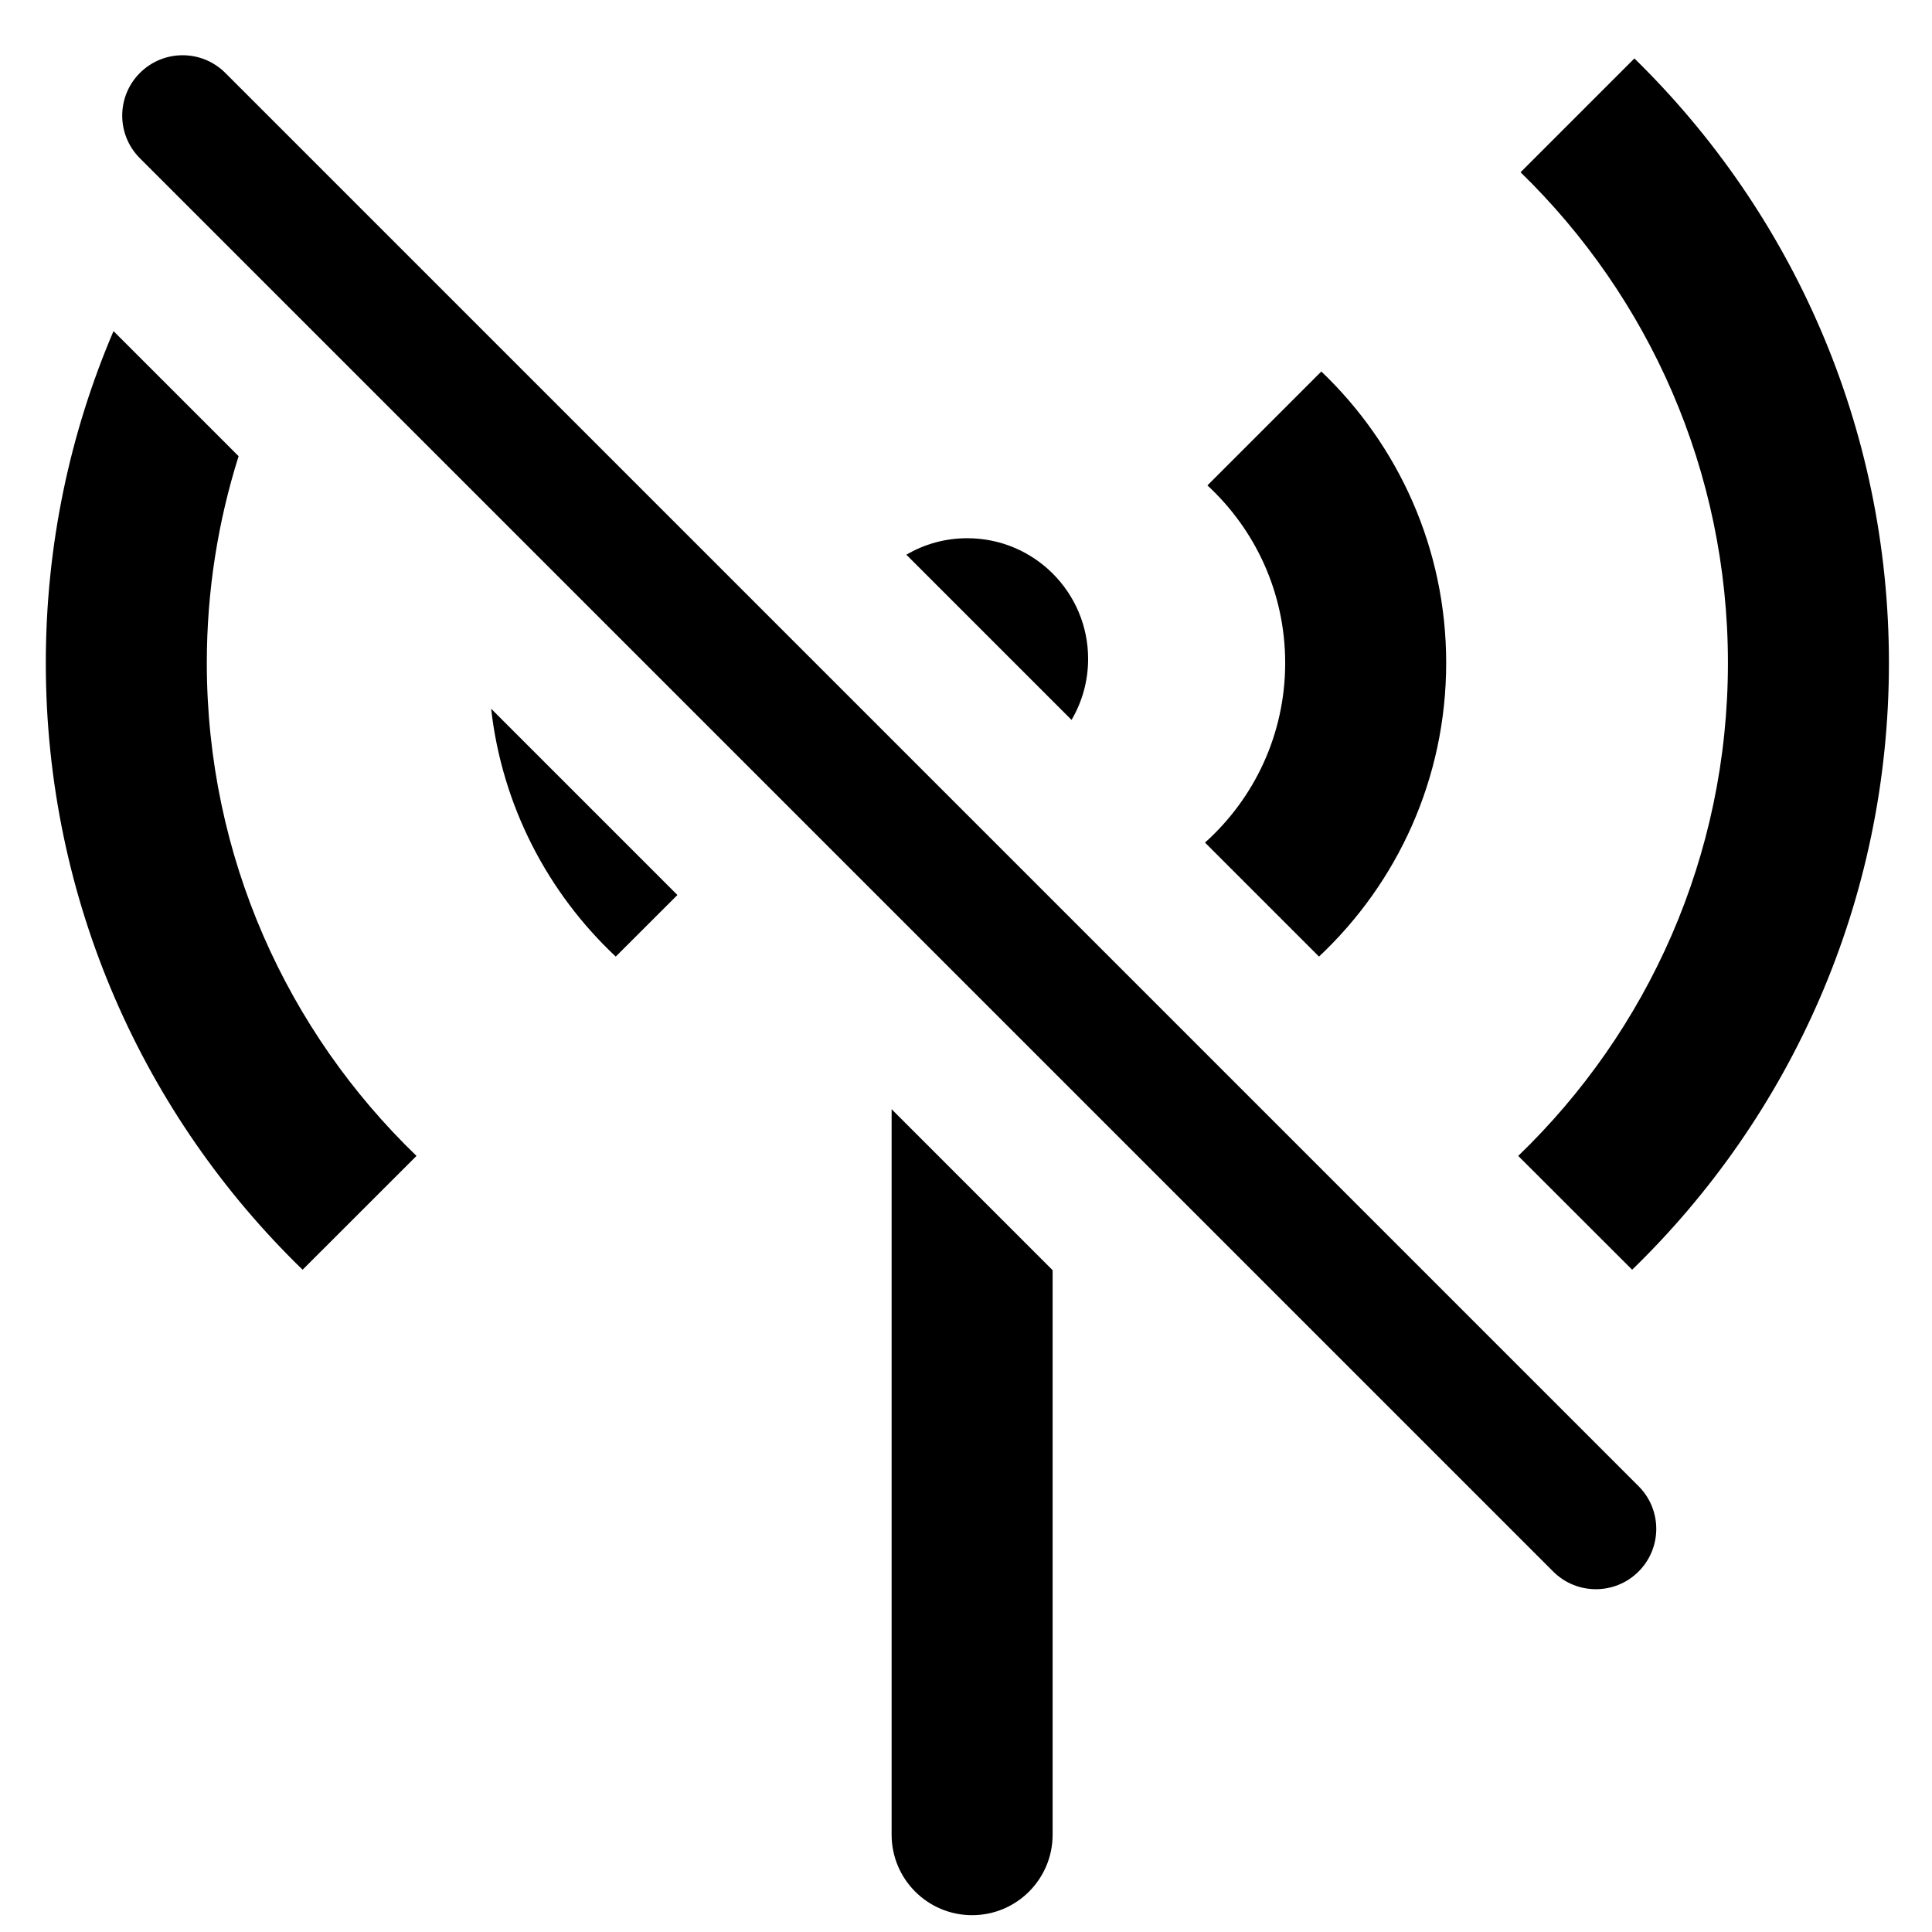 <svg width="24" height="24" viewBox="0 0 24 24" fill="none" xmlns="http://www.w3.org/2000/svg">
<path d="M2.799 0.906C2.506 0.613 2.031 0.613 1.738 0.906C1.445 1.199 1.445 1.673 1.738 1.966L19.294 19.522C19.587 19.815 20.062 19.815 20.355 19.522C20.648 19.229 20.648 18.755 20.355 18.462L2.799 0.906Z" fill="black"/>
<path d="M0.569 8.236C0.569 6.772 0.869 5.379 1.41 4.113L2.964 5.667C2.708 6.478 2.569 7.341 2.569 8.236C2.569 10.641 3.568 12.812 5.174 14.359L3.759 15.773C1.792 13.865 0.569 11.193 0.569 8.236Z" fill="black"/>
<path d="M7.649 11.883C6.807 11.093 6.238 10.014 6.101 8.804L8.415 11.118L7.649 11.883Z" fill="black"/>
<path d="M11.076 22.791V13.779L13.076 15.779L13.076 22.791C13.076 23.344 12.628 23.791 12.076 23.791C11.524 23.791 11.076 23.344 11.076 22.791Z" fill="black"/>
<path d="M13.517 8.185C13.517 8.462 13.442 8.721 13.311 8.943L11.259 6.891C11.481 6.76 11.74 6.686 12.016 6.686C12.845 6.686 13.517 7.357 13.517 8.185Z" fill="black"/>
<path d="M14.969 10.467C15.581 9.918 15.965 9.122 15.965 8.235C15.965 7.363 15.593 6.578 14.999 6.03L16.414 4.615C17.369 5.526 17.965 6.811 17.965 8.235C17.965 9.674 17.357 10.971 16.385 11.883L14.969 10.467Z" fill="black"/>
<path d="M18.889 2.14L20.303 0.726C22.254 2.633 23.465 5.293 23.465 8.236C23.465 11.193 22.242 13.865 20.275 15.773L18.86 14.359C20.466 12.812 21.465 10.641 21.465 8.236C21.465 5.845 20.478 3.685 18.889 2.14Z" fill="black"/>
</svg>
